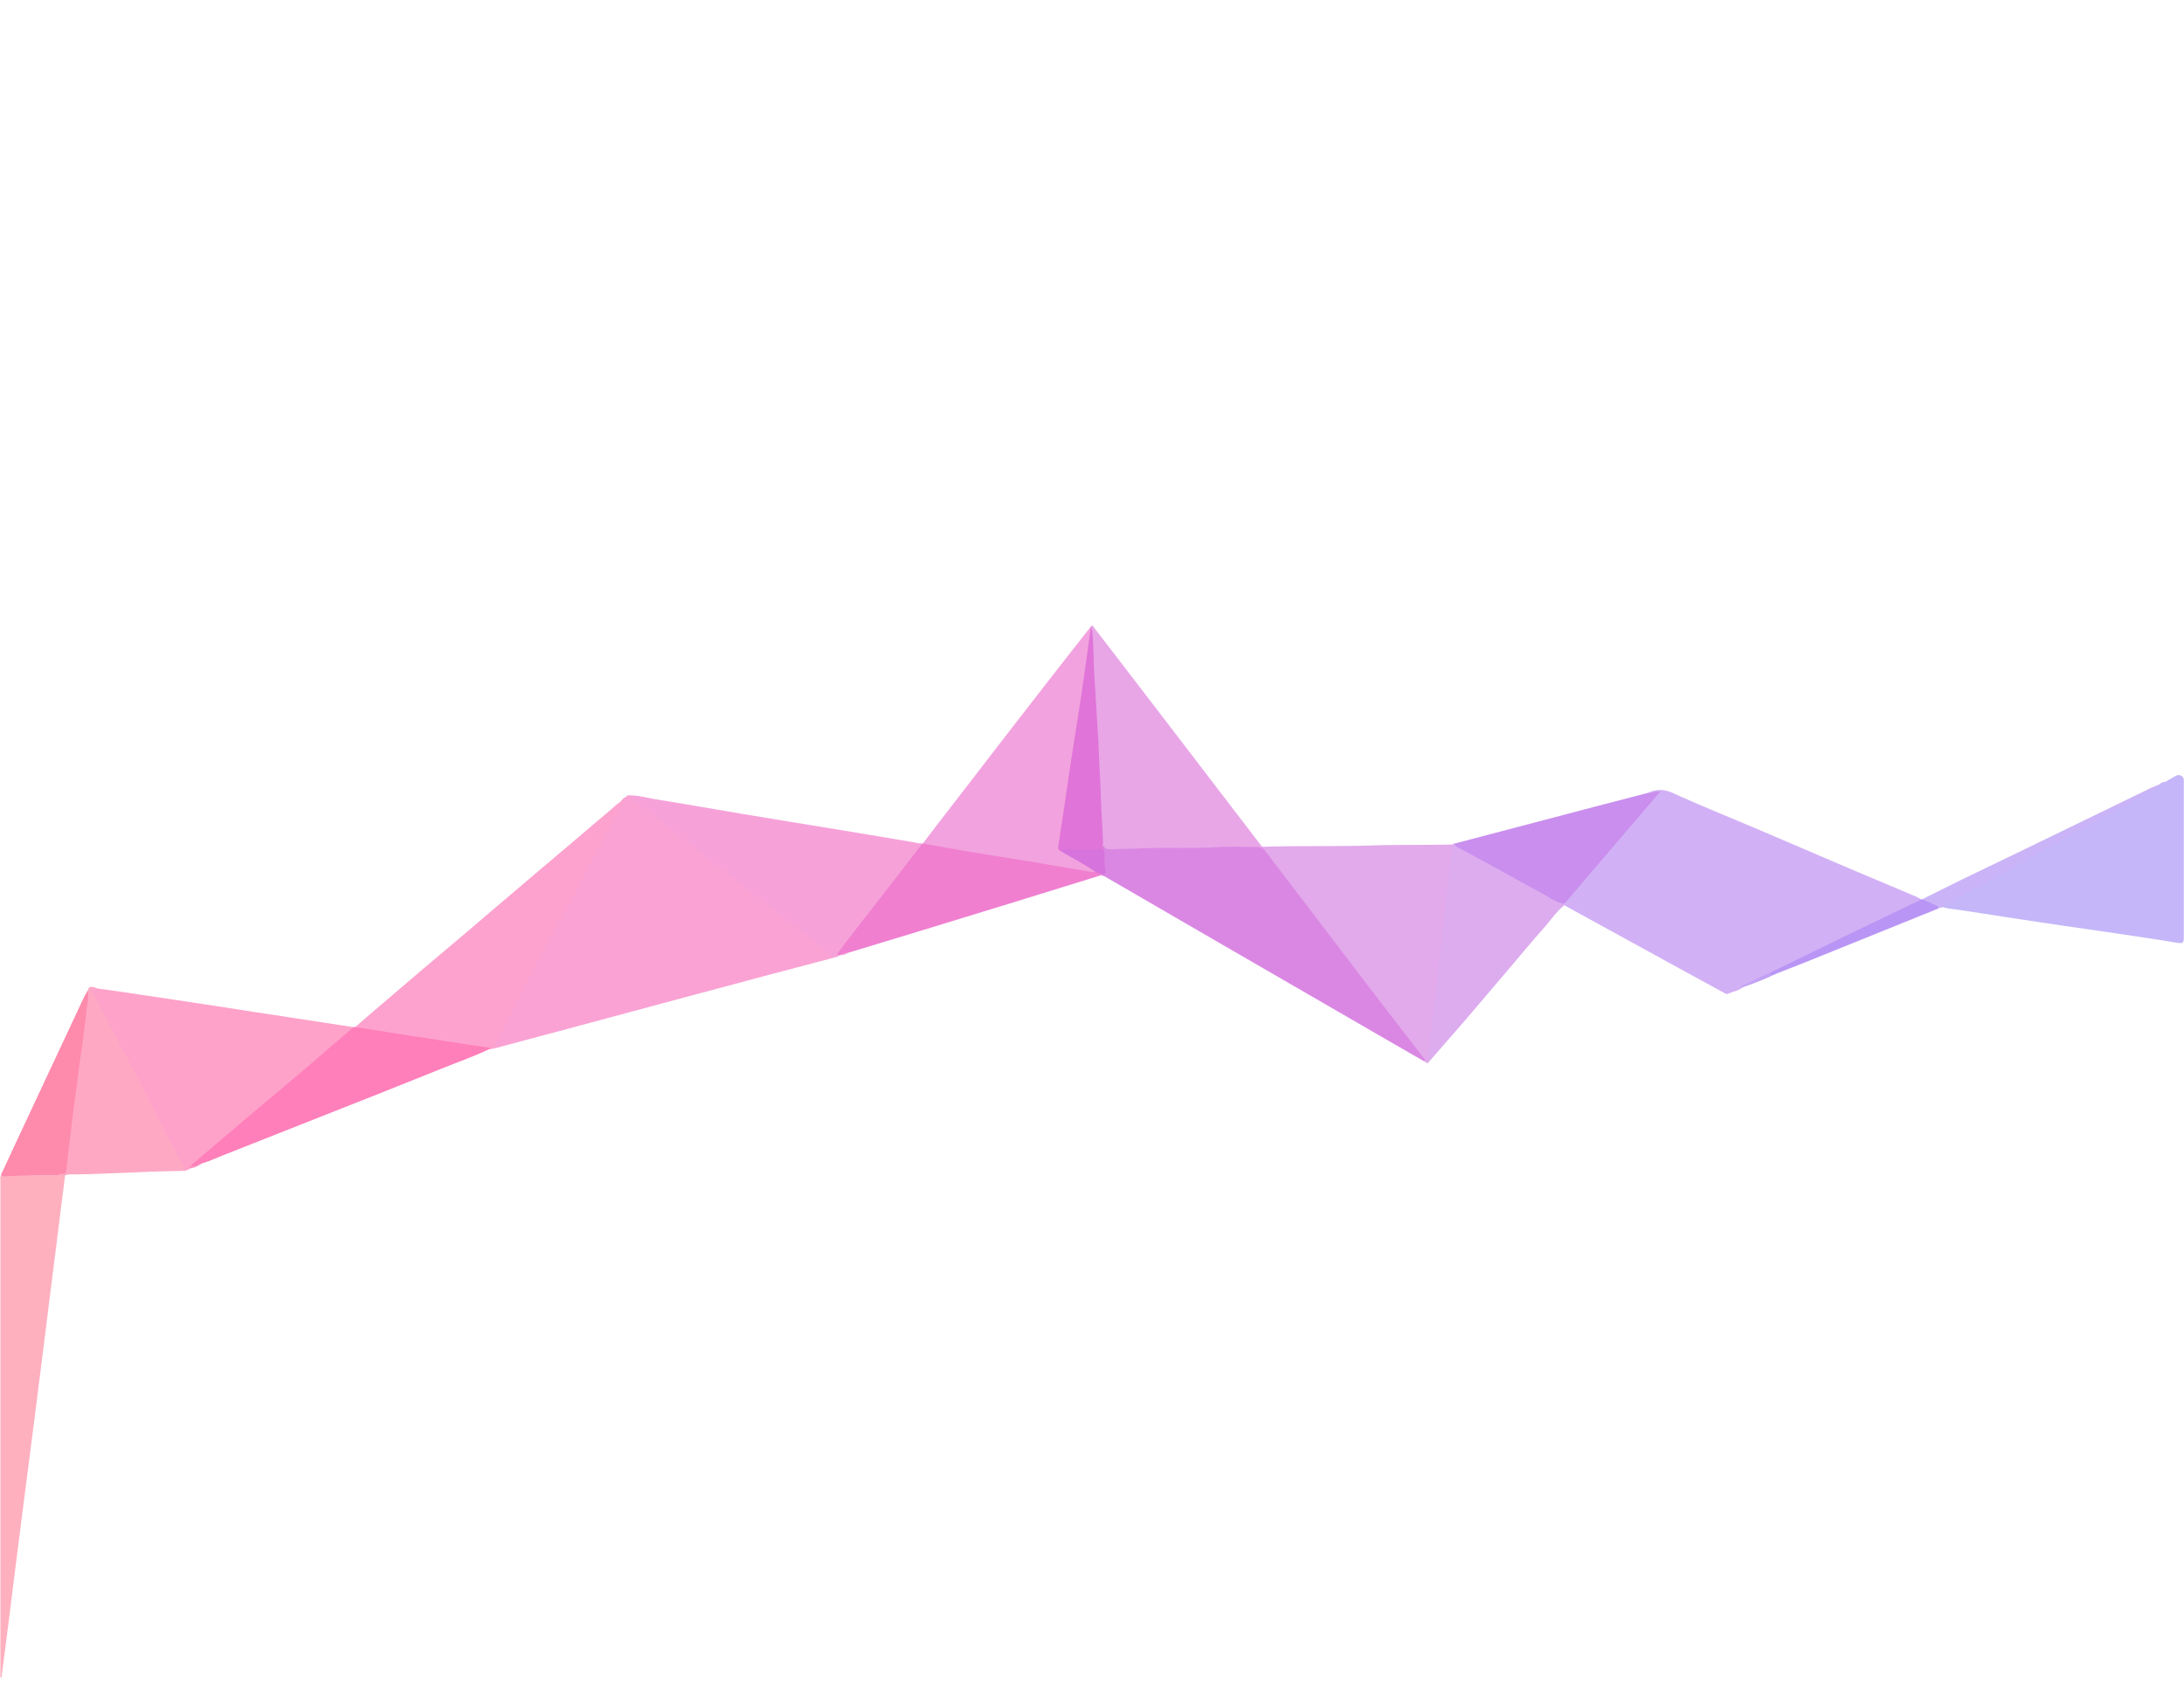 <?xml version="1.0" encoding="utf-8"?>
<!-- Generator: Adobe Illustrator 23.1.0, SVG Export Plug-In . SVG Version: 6.00 Build 0)  -->
<svg version="1.0" id="图层_1" xmlns="http://www.w3.org/2000/svg" xmlns:xlink="http://www.w3.org/1999/xlink" x="0px" y="0px"
	 viewBox="0 0 1147.8 897.7" style="enable-background:new 0 0 1147.8 897.7;" xml:space="preserve">
<style type="text/css">
	.st0{fill:#FAA2D4;}
	.st1{fill:#D2B0F5;}
	.st2{fill:#FEA2C9;}
	.st3{fill:#DA87E3;}
	.st4{fill:#E2A9EB;}
	.st5{fill:#C4B6F9;}
	.st6{fill:#F6A2D9;}
	.st7{fill:#FDA2CE;}
	.st8{fill:#E8A6E7;}
	.st9{fill:#F2A2DE;}
	.st10{fill:#FEB0BF;}
	.st11{fill:#DCACEF;}
	.st12{fill:#FE7FBA;}
	.st13{fill:#F07FD0;}
	.st14{fill:#FEA8C4;}
	.st15{fill:#C98EEE;}
	.st16{fill:#FE8AAC;}
	.st17{fill:#CAB3F7;}
	.st18{fill:#B996F5;}
	.st19{fill:#C2A1F5;}
	.st20{fill:#FE90C2;}
	.st21{fill:#E074D8;}
	.st22{fill:#D673DC;}
</style>
<g>
	<path class="st0" d="M326.3,421.1c0.8-1.5,2.3-2.1,3.6-3c1.6,0,2.7,0.9,3.9,1.9c11.7,9.2,23.4,18.3,35.1,27.5
		c8.5,6.7,16.9,13.3,25.3,20c6.8,5.4,13.6,10.7,20.5,16.1c7.8,6.1,15.6,12.1,23.2,18.4c0.4,0.3,0.8,0.7,0.6,1.2
		c-11.7,3.1-23.5,6.2-35.2,9.3c-17.6,4.7-35.2,9.4-52.7,14.1c-30.4,8.2-60.9,16.4-91.3,24.5c-0.9-1.6,0.3-2.6,0.9-3.8
		c12.8-24.8,26-49.4,39.1-74c8.3-15.7,16.6-31.3,25.1-46.9C325.2,424.7,326.3,423.1,326.3,421.1z"/>
	<path class="st1" d="M865.3,416.9c4.5-2.1,8.6-2.5,13.6-0.3c15,6.9,30.4,13,45.6,19.5c16.1,6.9,32.2,13.8,48.4,20.7
		c10.6,4.5,21.3,9,32,13.5c1.6,0.7,3.2,1.2,4.5,2.3c0.2,1.5-1.2,1.7-2,2.2c-17.4,8.4-34.7,17-52.2,25.3c-8,3.8-15.8,8-24,11.5
		c-5.2,2.2-10.2,4.7-15.3,7.3c-2.2,1.8-5.1,2.1-7.6,3.3c-0.9,0.5-1.7-0.2-2.5-0.6c-15.5-8.4-30.9-16.9-46.4-25.4
		c-9.6-5.3-19.2-10.5-28.8-15.8c-2.8-1.5-5.6-3.1-8.3-4.6c-0.2-0.2-0.3-0.5-0.3-0.8c1.8-3.7,4.9-6.5,7.6-9.5
		c13.5-15.6,26.7-31.4,40.2-47.1c0.4-0.4,0.7-0.9,1-1.5C868.7,416.6,867,418.3,865.3,416.9z"/>
	<path class="st2" d="M51,519.4c8.9,1.3,17.9,2.5,26.8,3.9c11.3,1.7,22.6,3.4,33.9,5.1c14.7,2.3,29.4,4.6,44.2,6.8
		c10,1.5,20,3.1,30,4.6c0.3,1.2-0.7,1.7-1.5,2.4c-16,13.5-31.9,27.2-47.9,40.7c-10.4,8.7-20.7,17.5-30.9,26.5
		c-1.4,1.2-2.8,2.2-4.3,3.3c-0.5,0.5-1.4,0.7-1.6,1.6c-0.4,0.2-0.8,0.4-1.3,0.5c-1.7,0.6-2.3-0.7-2.8-1.8
		c-5.9-12-12.4-23.6-18.5-35.5c-6.9-13.6-14.1-27-21.2-40.5c-2.5-4.8-4.9-9.6-7.5-14.3c-0.5-0.9-1.3-2.1-0.5-3
		C48.8,518.6,50,518.9,51,519.4z"/>
	<path class="st3" d="M748.4,557.7c-7.2-4.2-14.5-8.3-21.7-12.5c-18.2-10.5-36.4-21.1-54.6-31.6c-18.4-10.6-36.8-21.3-55.1-31.9
		c-12.1-7-24.2-14-36.2-21c-0.6-0.3-1.3-0.5-2-0.7c-0.2-0.3-0.2-0.6,0.1-0.9c0.7-0.7,1.3-1.4,1.2-2.6c-0.5-3.5,0.1-7.1-0.7-10.6
		c0-0.9,0-1.8,1-2.3c1.7,1.2,3.5,1.7,5.6,1.6c16-0.7,32-0.3,47.9-0.8c8.1-0.2,16.2-0.3,24.3-0.4c1.5,0,3-0.1,4.4,0.6
		c1.9,0.8,3.2,2.2,4.4,3.8c15.8,20.6,31.5,41.3,47.4,61.8c11,14.3,21.9,28.7,33,43.1c0.7,0.9,1.6,1.8,2,3
		C749.4,557,749.6,557.9,748.4,557.7z"/>
	<path class="st4" d="M748.4,557.7c0.9-0.7,0.3-1.2-0.2-1.7c-10.7-13.9-21.5-27.8-32.2-41.8c-7.2-9.5-14.4-19-21.6-28.4
		c-10-13.1-20-26.2-30-39.3c-0.3-0.4-0.8-0.6-1.2-0.9c-0.2-0.2-0.2-0.3-0.2-0.4c0.1-0.1,0.1-0.2,0.2-0.2c19.3-0.6,38.7-0.1,58-0.7
		c14.1-0.5,28.1-0.1,42.1-0.5c0.9,0.9,0.6,2.1,0.4,3.1c-2.1,18.8-4.3,37.7-6.4,56.5c-1.9,16.7-3.7,33.3-5.7,50
		c-0.2,1.9-0.5,3.8-1.5,5.4C749.6,558.5,749,558.1,748.4,557.7z"/>
	<path class="st5" d="M1138.1,410.8c1.8-1,3.6-2.1,5.4-3.1c1.8-1,3.9,0,4.2,2c0.1,0.7,0,1.4,0,2.1c0,26.9,0,53.9,0,80.8
		c0,2.5-0.2,3.4-3.2,2.9c-14.2-2.4-28.5-4.4-42.7-6.5c-11.6-1.7-23.2-3.3-34.8-5.1c-12.4-1.9-24.7-3.8-37.1-5.7
		c-2.9-0.5-5.9-0.5-8.8-1.5c0.1-1.8,1.7-2.3,2.9-3c8.8-4.7,17.3-9.9,26.1-14.5c5.3-2.8,10.4-5.8,15.7-8.7c7.8-4.3,15.4-8.8,23.2-13
		c7.6-4.2,15.1-8.4,22.7-12.6c5.2-2.9,10.6-5.6,15.7-8.7c2.5-1.5,5.4-2,7.6-4.1l0,0C1136.1,411.5,1137.2,411.5,1138.1,410.8z"/>
	<path class="st6" d="M438.4,503.1c-6-4.7-11.9-9.5-17.9-14.2c-5.2-4.1-10.5-8.1-15.7-12.1c-7.1-5.5-14.1-11.1-21.2-16.7
		c-5.5-4.3-11-8.7-16.6-13c-8.5-6.7-17-13.3-25.4-20c-3.9-3-7.8-6-11.8-9.1c5-0.3,9.7,1.2,14.5,2c15.1,2.4,30.2,5.1,45.2,7.6
		c15,2.5,30,5,45,7.4c15.2,2.5,30.4,5,45.5,7.6c1.7,0.3,3.3,0.8,5,0.5c0.1,0.1,0.1,0.2,0.2,0.4c-4.6,6.5-9.6,12.7-14.5,19
		c-9.5,12.3-19,24.6-28.5,36.9c-0.6,0.8-1.4,1.5-0.9,2.6C440.5,502.8,439.5,503,438.4,503.1z"/>
	<path class="st7" d="M326.3,421.1c2.2,0.6,0.6,1.8,0.2,2.5c-3.4,6.6-7,13.2-10.5,19.8c-6.2,11.6-12.4,23.3-18.7,34.9
		c-5.7,10.6-11.6,21-17,31.8c-5.1,10-10.8,19.8-15.6,30c-1.7,3.7-4,7.3-5.7,11.1c-0.4,0-0.8,0-1.2,0.1c-6.1,0.3-12-1.5-18-2.3
		c-16.1-2.2-32.1-4.9-48.1-7.3c-1.8-0.3-3.8-0.1-5.2-1.8c4.4-3.8,8.7-7.6,13.1-11.3c7.5-6.4,15-12.8,22.5-19.2
		c8.6-7.3,17.2-14.5,25.8-21.8c7.4-6.3,14.8-12.7,22.3-19c9.6-8.2,19.3-16.4,28.9-24.5c7.5-6.4,15-12.8,22.5-19.1
		C323.1,423.5,324.7,422.3,326.3,421.1z"/>
	<path class="st8" d="M663.3,445c0,0.2,0,0.4,0,0.7c-1-0.6-2.1-0.6-3.2-0.6c-6.8,0-13.6-0.4-20.4,0.1c-13,0.9-25.9,0-38.9,0.6
		c-5.7,0.3-11.3,0.2-17,0.5c-2.1,0.1-3.4-0.4-3.9-2.5c-0.8-0.6-0.9-1.5-0.9-2.4c-0.3-7.8-0.8-15.5-1.3-23.3
		c-0.6-9.9-1-19.9-1.6-29.8c-0.5-8.3-0.9-16.7-1.3-25.1c-0.6-10.5-1-21.1-1.7-31.6c0-0.6,0-1.2,0.1-1.8c0-0.2,0-0.4,0-0.6
		c1.2-1.1,1.5,0.2,1.9,0.8c9.7,12.5,19.3,25.1,28.9,37.6c13.7,17.9,27.5,35.8,41.2,53.8C651.3,429.3,657.3,437.2,663.3,445z"/>
	<path class="st9" d="M485.1,443.1c6.1-8,12.2-15.9,18.4-23.9c15.4-20,30.8-40,46.3-59.9c7.8-10.1,15.7-20,23.5-30
		c0,0,0.1,0.2,0.1,0.2c0.4,2.7,0.4,5.3,0,8c-5.3,35.1-10.6,70.1-15.8,105.2c-0.2,1.2-0.7,2.5,0.3,3.7c5.2,3.3,10.6,6.1,15.8,9.4
		c0.9,0.6,3,0.9,1.6,2.9c-1.5,0.6-2.9,0.2-4.4,0c-24.5-4.1-48.9-8.3-73.4-12.2c-3-0.5-6.1-1.1-9.1-1.6c-1.2-0.2-2.4-0.2-3.1-1.5
		L485.1,443.1z"/>
	<path class="st10" d="M34.2,617.7c-1.1,8.8-2.2,17.5-3.3,26.3c-1.1,8.8-2.2,17.5-3.3,26.3c-1.1,8.6-2.2,17.1-3.2,25.7
		c-1.1,8.7-2.2,17.3-3.3,26c-1.1,8.5-2.1,17-3.2,25.4c-1.1,8.8-2.3,17.5-3.4,26.3c-1.1,8.6-2.2,17.1-3.3,25.7
		c-1.1,8.7-2.2,17.3-3.3,26c-1.1,8.6-2.1,17.2-3.2,25.7c-1.1,8.6-2.2,17.1-3.3,25.7c-0.2,1.7-0.5,3.3-0.7,5.1
		c-0.9-0.9-0.5-1.7-0.5-2.5c0-86.3,0-172.5,0-258.8c0-1.1-0.3-2.2,0.5-3.2c10-0.6,19.9-1.1,29.9-0.8C31.7,617,33.2,616.5,34.2,617.7
		z"/>
	<path class="st11" d="M750.2,558.9c0.7-6.3,1.5-12.6,2.2-18.9c0.7-6,1.3-12,2-18c0.9-8,1.9-15.9,2.8-23.9c0.7-6.1,1.3-12.2,2-18.3
		c0.7-6.3,1.5-12.6,2.2-18.9c0.7-5.7,1.3-11.4,2-17.1c0.3-0.5,0.7-0.6,1.2-0.5c16.2,8.9,32.4,18,48.7,26.8c3,1.6,6,3,8.9,4.9
		c0,0.2,0,0.5,0,0.7c-4.2,3.3-7.1,7.7-10.6,11.7c-6.6,7.4-12.9,15.1-19.4,22.7c-7.7,9-15.3,18-23,27
		C762.9,544.4,756.5,551.6,750.2,558.9z"/>
	<path class="st12" d="M186.5,539.7c16.5,2.6,33,5.2,49.5,7.7c6.9,1.1,13.9,2.1,20.8,3.1c0.4,0.1,0.7,0.4,1,0.5
		c-8.5,4.2-17.5,7.2-26.3,10.8c-21,8.5-42,16.8-63.1,25.1c-16.9,6.7-33.7,13.3-50.6,20c-4.1,1.6-8,3.5-12.3,4.7
		c-1.1,0.3-2.1,0.9-3.2,1.3c-0.6,0.2-1.6,0.6-1.7-0.7c10.1-8.6,20.2-17.2,30.4-25.8c9.8-8.3,19.6-16.4,29.3-24.7
		c8.5-7.3,17-14.6,25.5-21.9C186.1,539.8,186.3,539.7,186.5,539.7z"/>
	<path class="st13" d="M485.2,443.3c7.7,1.4,15.4,2.8,23.1,4.1c9.3,1.6,18.6,3,27.9,4.5c12.2,2,24.4,4.2,36.6,6.2c1,0.2,2,0,3,0
		c1.5-0.8,2.3,0,3,1.2c0,0.2,0,0.4,0,0.6c-15.4,4.8-30.8,9.5-46.2,14.3c-16.9,5.2-33.7,10.3-50.6,15.5c-12.1,3.7-24.2,7.3-36.3,11
		c-1.4,0.5-2.9,0.6-4.2,1.2c0,0,0,0,0,0c-1.6,0.1-1.6-0.5-0.8-1.6c2.9-3.8,5.7-7.6,8.7-11.4c6.5-8.4,13.1-16.8,19.6-25.2
		c4.9-6.4,9.8-12.8,14.7-19.1C484,444.1,484.7,443.8,485.2,443.3z"/>
	<path class="st14" d="M34.2,617.7c-1.2,0-2.4,0-3.6,0c0-0.2,0-0.5,0.1-0.6c3.6-1.1,3.4-4.2,3.7-7c3.3-26.3,6.7-52.7,10.1-79
		c0.5-3.6,0.8-7.1,1.6-10.6c1-3.4,3.1-1.4,4.9-1.1c-2.3-0.2-3.4,0-2,2.8c9.2,17.2,18.2,34.4,27.2,51.6c4.5,8.6,8.6,17.4,13.2,25.9
		c2.5,4.6,5.1,9.2,7.2,14c0.3,0.7,1,1,1.7,1c-0.5,0.6-1.2,0.5-1.9,0.6c-7.8,0.2-15.5,0.3-23.3,0.7c-12.2,0.5-24.5,1.1-36.7,1.2
		C35.8,617.1,35,617.5,34.2,617.7z"/>
	<path class="st15" d="M822.1,475c-4.9-0.9-8.8-4.1-13-6.3c-9-4.7-17.7-9.8-26.6-14.6c-5.1-2.8-10.3-5.5-15.5-8.4
		c-1-0.5-2.3-0.9-2.5-2.4c24.3-6.4,48.7-12.8,73-19.2c9.2-2.4,18.5-4.8,27.7-7.2c2.3,0.3,4.4-1.2,7.4-1
		C855.6,435.8,838.9,455.4,822.1,475z"/>
	<path class="st16" d="M46.1,520.4c0.8,3.7-0.4,7.4-0.7,11c-0.9,8.8-2.2,17.5-3.4,26.2c-1.1,8.5-2.3,17.1-3.4,25.6
		c-0.9,7.2-1.7,14.4-2.6,21.6c-0.4,3.4-0.8,6.9-1.2,10.3c-0.1,1.2-0.8,1.8-2,1.8c-0.8,0-1.6-0.2-2.2,0.6c-8.9-0.2-17.8,0.2-26.7,0.6
		c-1.1,0-2.4,0.4-3.4-0.7c5.8-12.4,11.5-24.8,17.3-37.1c8.8-18.9,17.7-37.7,26.5-56.6C44.9,522.7,45.5,521.6,46.1,520.4z"/>
	<path class="st17" d="M1135.2,412.1c-0.1,1.3-1.2,1.4-2.1,1.9c-10.5,5.8-21,11.7-31.4,17.6c-7.4,4.2-15,8.1-22.4,12.3
		c-7.9,4.5-15.9,8.8-23.8,13.4c-5.3,3.2-11,5.9-16.4,9c-6,3.5-12.3,6.3-17.9,10.4c-0.8,0.2-1.6,0.4-2.4,0.6
		c-2.1-1.1-4.2-2.3-6.5-3.1c-0.8-0.3-1.7-0.7-1.9-1.7c6.8-3.4,13.5-6.8,20.3-10.1c11.4-5.5,22.8-11,34.2-16.5
		c22-10.7,43.9-21.3,65.9-32C1132.2,413.3,1133.7,412.7,1135.2,412.1z"/>
	<path class="st18" d="M1010.4,472.6c2.1,1,4.3,1.9,6.4,2.9c0.8,0.4,2,0.6,2,1.9c-22.3,9-44.5,18-66.8,27
		c-6.1,2.5-12.2,4.8-18.3,7.2c-0.9,0.3-1.8,0.9-2.8,0.8c-1.4-0.1-1.1-0.8-0.3-1.4c15.1-7.4,30.3-14.8,45.4-22.1
		c10.1-4.9,20.3-9.7,30.4-14.6c1-0.5,2.1-0.7,2.8-1.7C1009.6,472.6,1010,472.6,1010.4,472.6z"/>
	<path class="st19" d="M930.7,511c-0.3,0.8-0.4,1.3,0.8,1.1c0.7-0.2,1.5-0.3,2.2-0.5c-5.8,2.8-11.8,5.2-17.9,7.2
		c-0.2-0.2-1-0.3-0.6-0.5C920.5,516.1,925.3,512.9,930.7,511z"/>
	<path class="st20" d="M100.8,612.3c1.8,1.5,3.2-1.3,4.9-0.6c-1.8,1.3-3.8,2-6,2.4C99,612.9,100.2,612.7,100.8,612.3z"/>
	<path class="st6" d="M441.4,502c1.2-1.1,2.6-1.3,4.2-1.2C444.4,501.7,442.9,502,441.4,502z"/>
	<path class="st17" d="M1138.1,410.8c-0.7,1-1.8,1.3-3,1.3C1135.9,411.1,1137,410.9,1138.1,410.8z"/>
	<path class="st21" d="M557.7,447.4c-1.2-0.5-1.7-1-1.5-2.7c2.2-14.1,4.2-28.2,6.3-42.3c2.1-13.8,4.4-27.6,6.4-41.4
		c1.6-10.5,2.9-21,4.4-31.5c0.8,1.6,0.9,3.4,1,5.1c0.4,6.1,0.4,12.1,0.7,18.2c0.7,12.6,1.6,25.1,2.3,37.7c0.2,4.1,0.3,8.1,0.5,12.2
		c0.7,9.8,0.7,19.7,1.4,29.5c0.3,3.9,0.4,7.7,0.5,11.6c0,0.8,0,1.6,0,2.4c-1.2,1.2-2.8,0.9-4.3,0.9
		C569.7,447.3,563.7,446.9,557.7,447.4z"/>
	<path class="st22" d="M557.7,447.4c0.3-1.6,1.6-1.2,2.6-1.2c6.5,0,13,0,19.6,0c1.1,2.2,0.4,4.5,0.6,6.8c0.1,1.3,0,2.5,0.4,3.8
		c0.6,1.9-0.2,2.8-2.2,2.6c-1-0.4-2-0.8-3-1.2C570,454.1,563.7,451,557.7,447.4z"/>
</g>
</svg>
